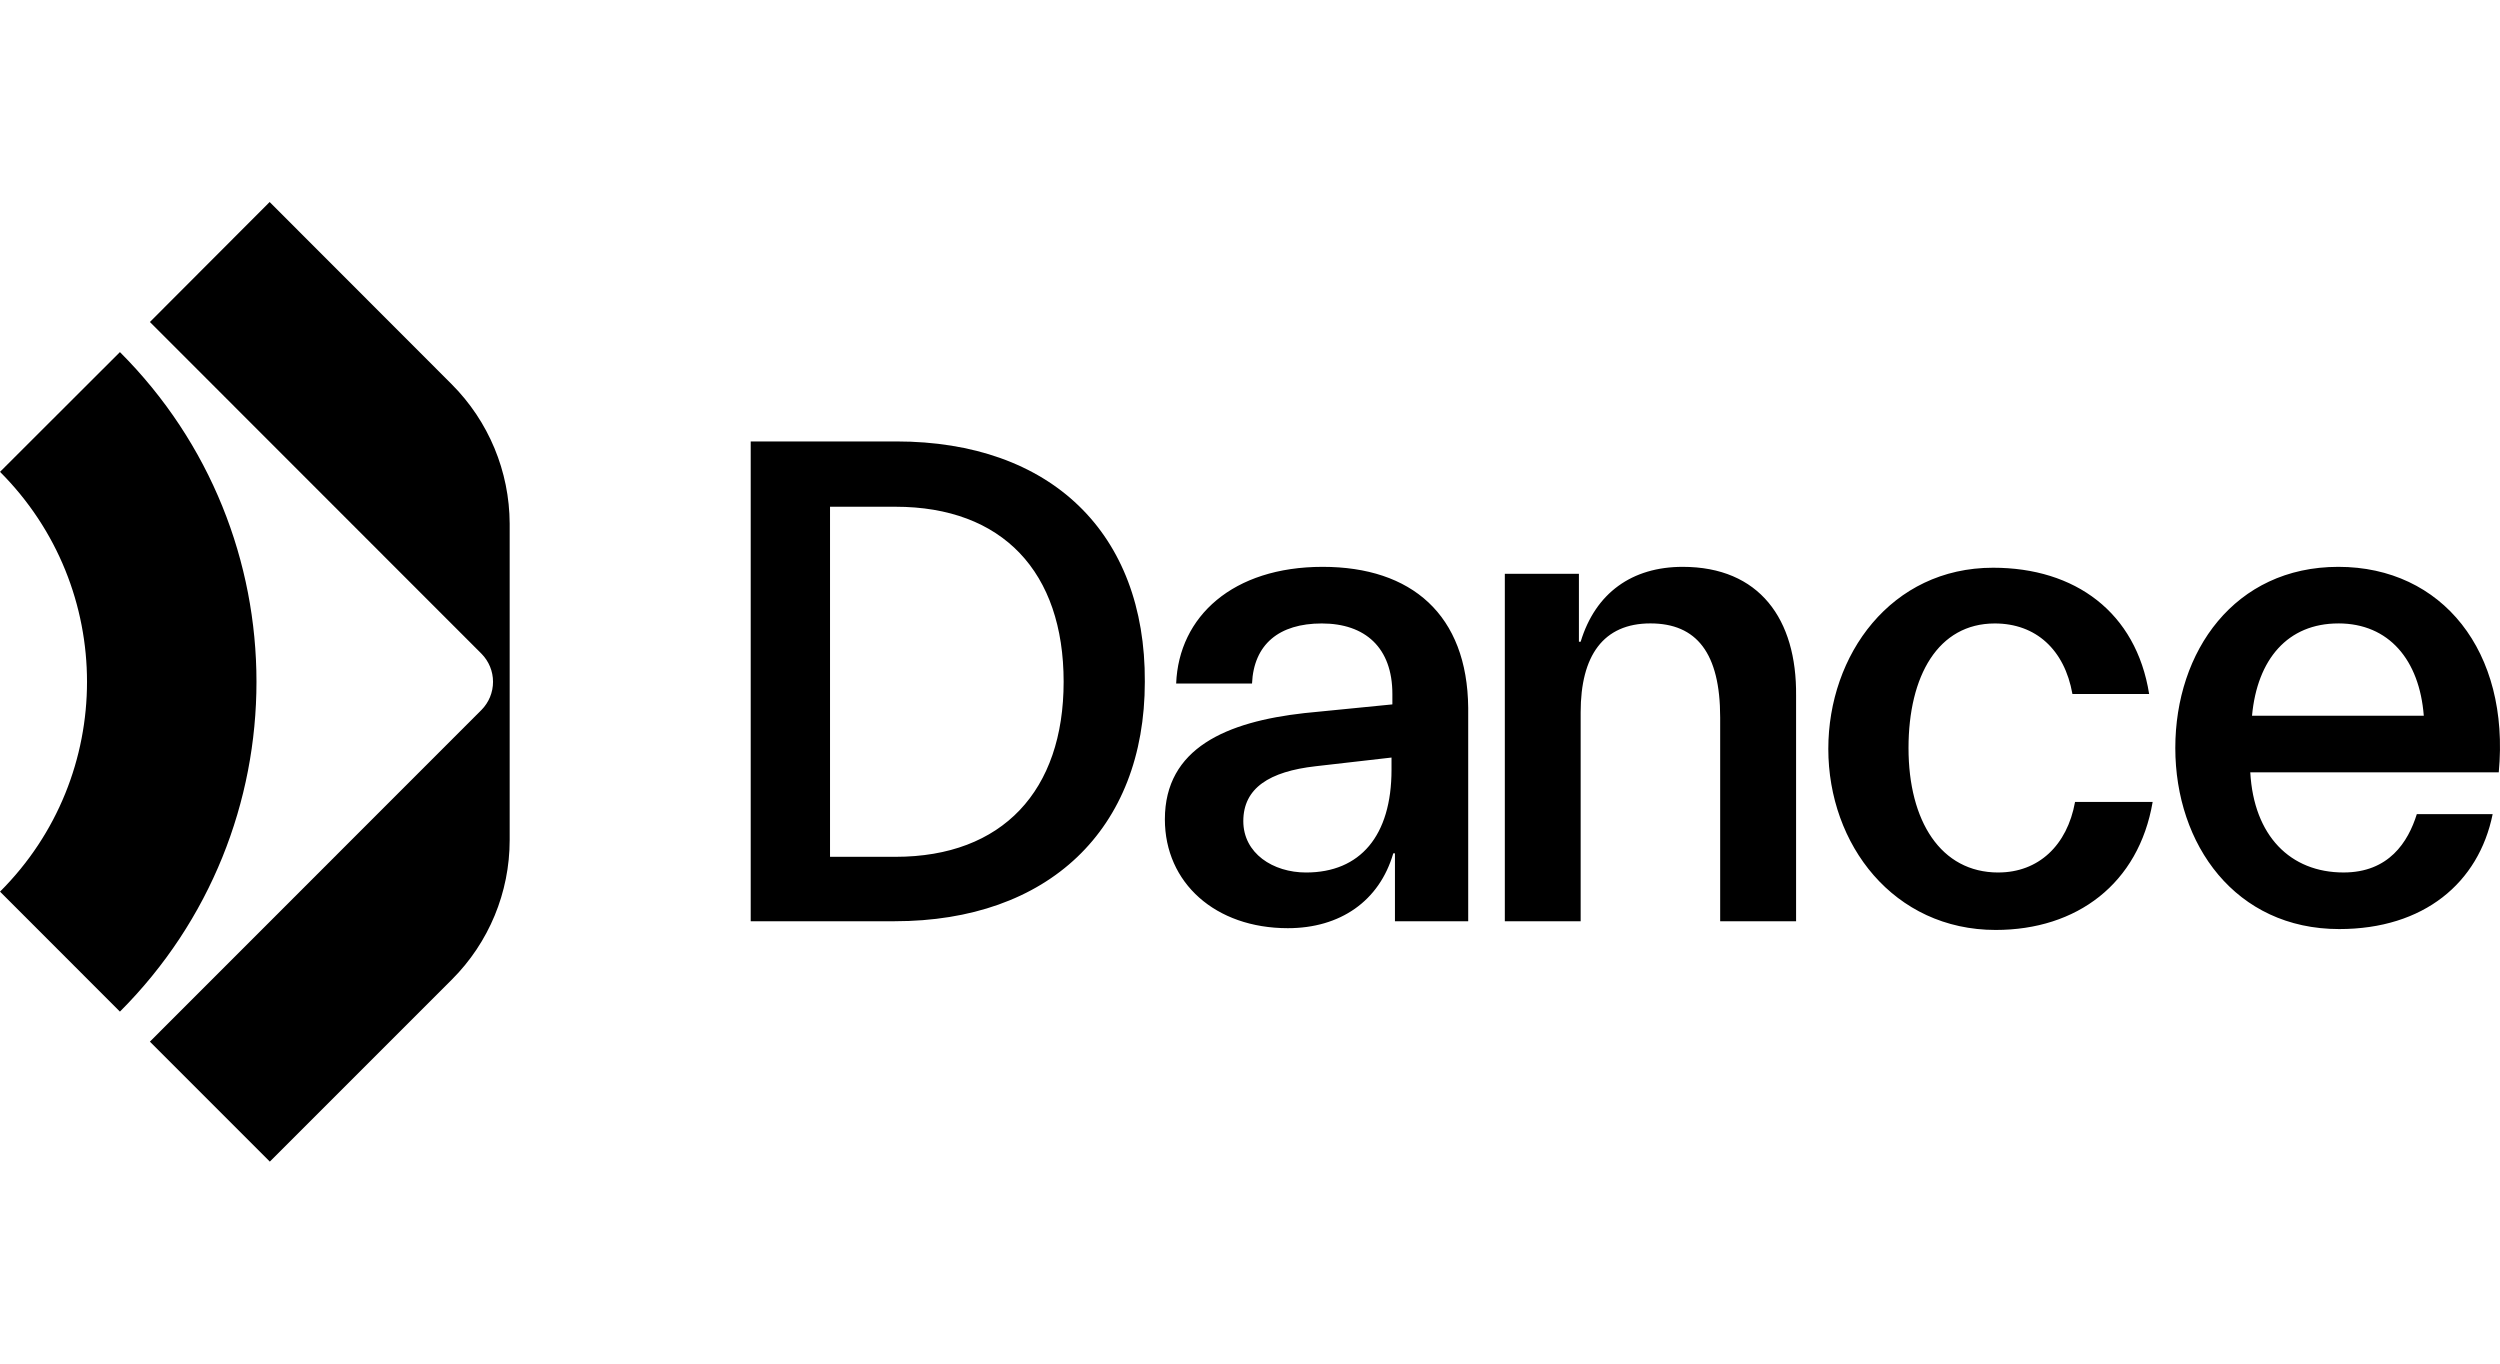 <svg width="99" height="54" viewBox="0 0 99 54" fill="none" xmlns="http://www.w3.org/2000/svg">
<g clip-path="url(#clip0_1_85)">
<path d="M10.678 8L17.888 15.217C19.35 16.682 20.175 18.665 20.183 20.734V33.272C20.182 35.341 19.36 37.326 17.896 38.789L10.685 46L5.936 41.249L19.068 28.112C19.36 27.816 19.524 27.416 19.524 27C19.524 26.584 19.36 26.185 19.068 25.889L5.936 12.751L10.678 8ZM0.001 18.685L4.749 13.943C11.959 21.151 11.959 32.846 4.749 40.06L0.001 35.309C4.594 30.724 4.594 23.279 0.001 18.685Z" fill="black"/>
<path d="M35.493 17.481H29.728V36.481H35.424C41.501 36.481 45.335 32.861 45.335 26.999C45.368 21.102 41.604 17.481 35.493 17.481ZM35.461 33.93H32.869V20.067H35.461C39.705 20.067 42.12 22.654 42.12 26.998C42.12 31.309 39.703 33.93 35.461 33.93ZM52.376 22.447C48.821 22.447 46.68 24.412 46.576 27.068H49.58C49.649 25.516 50.65 24.689 52.342 24.689C54.068 24.689 55.138 25.654 55.138 27.481V27.894L51.652 28.239C48.579 28.584 46.129 29.619 46.129 32.446C46.129 34.963 48.131 36.756 50.997 36.756C53.068 36.756 54.622 35.687 55.174 33.791H55.24V36.481H58.141V28.032C58.108 24.343 55.898 22.447 52.376 22.447ZM55.104 30.482C55.104 33.102 53.861 34.551 51.72 34.551C50.409 34.551 49.235 33.792 49.235 32.516C49.235 31.206 50.27 30.55 52.1 30.343L55.104 29.999V30.482ZM62.594 25.413C63.18 23.479 64.631 22.447 66.634 22.447C69.672 22.447 71.157 24.516 71.125 27.55V36.481H68.119V28.412C68.119 25.86 67.186 24.687 65.356 24.687C63.492 24.687 62.594 25.963 62.594 28.205V36.481H59.591V22.722H62.525V25.412L62.594 25.413ZM79.133 34.551C76.855 34.551 75.577 32.517 75.577 29.621C75.577 26.759 76.751 24.689 78.995 24.689C80.618 24.689 81.757 25.724 82.068 27.482H85.106C84.59 24.241 82.172 22.482 78.926 22.482C74.887 22.482 72.401 25.931 72.401 29.654C72.401 33.447 74.99 36.826 79.03 36.826C82.24 36.826 84.692 34.998 85.245 31.757H82.172C81.861 33.482 80.721 34.55 79.133 34.55V34.551ZM86.142 29.619C86.142 25.792 88.49 22.447 92.599 22.447C96.707 22.447 99.4 25.792 98.951 30.584H89.111C89.25 33.102 90.7 34.55 92.805 34.55C94.601 34.55 95.361 33.343 95.706 32.24H98.709C98.157 34.964 95.982 36.791 92.633 36.791C88.524 36.791 86.142 33.446 86.142 29.619ZM92.599 24.688C90.596 24.688 89.387 26.102 89.18 28.343H95.982C95.811 26.136 94.601 24.687 92.599 24.687V24.688Z" fill="black"/>
</g>
<defs>
<clipPath id="clip0_1_85">
<rect width="99" height="38" fill="white" transform="translate(0 8)"/>
</clipPath>
</defs>
</svg>
